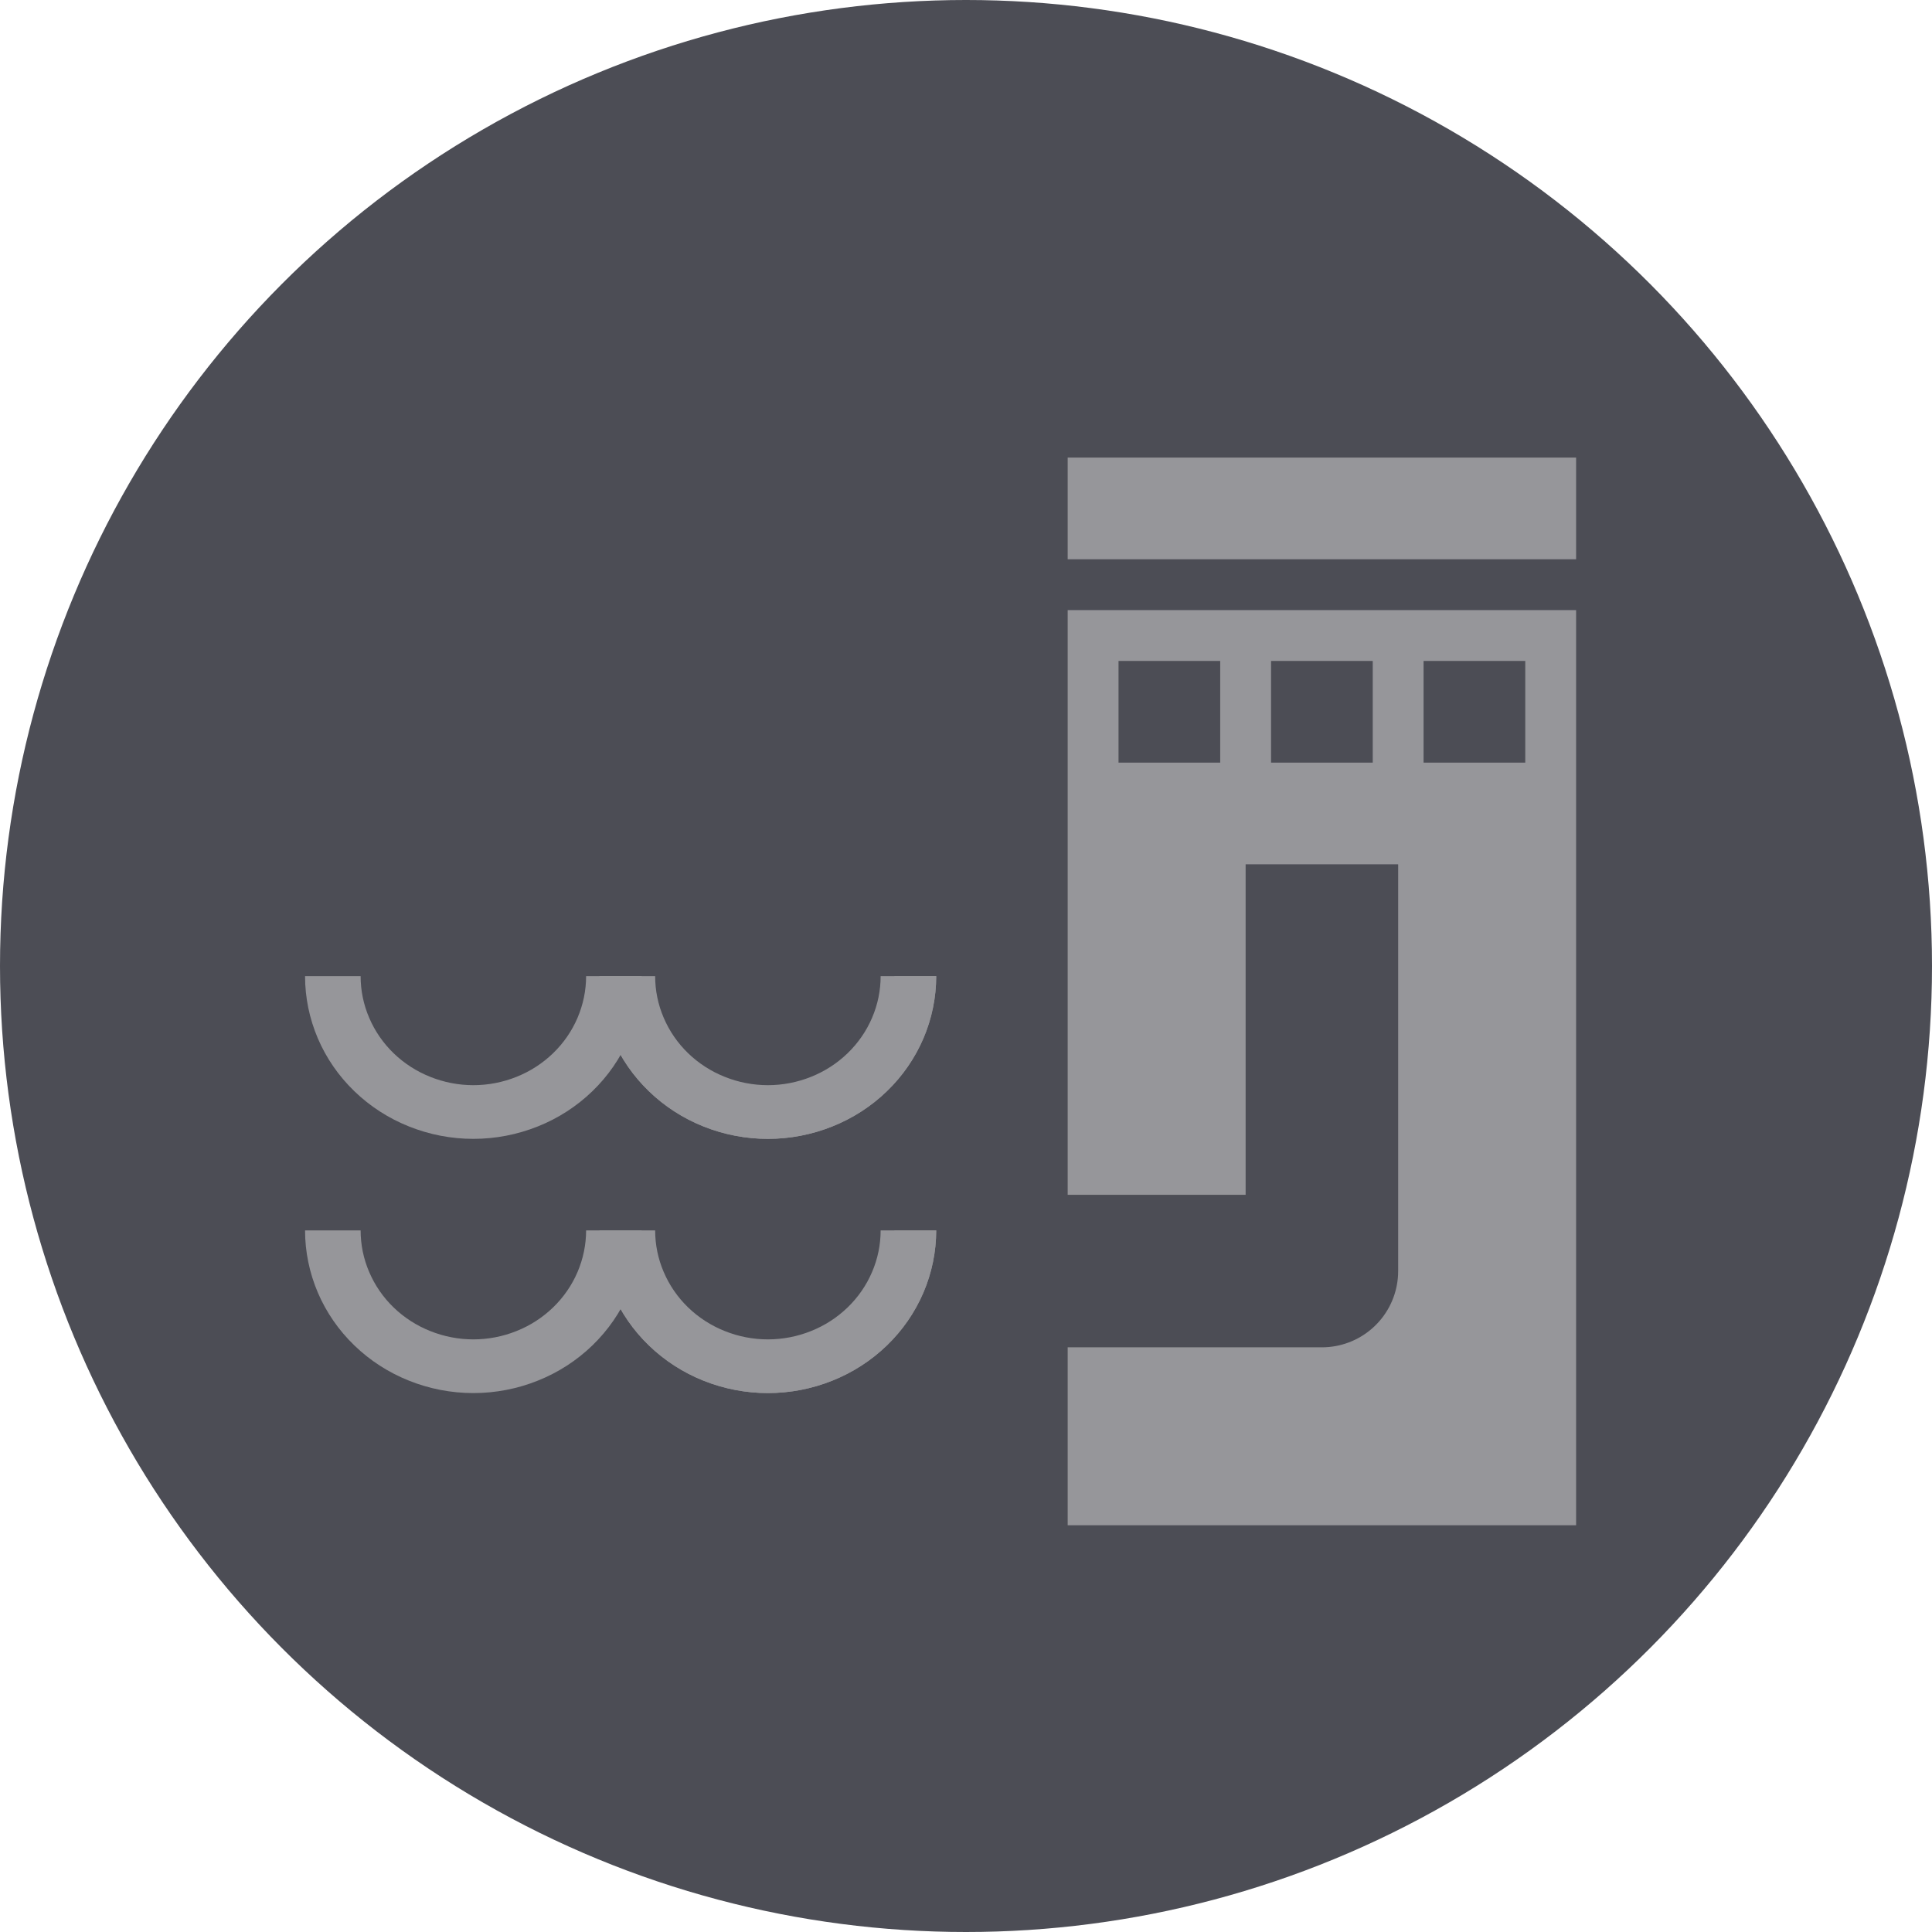 <svg width="38" height="38" viewBox="0 0 38 38" fill="none" xmlns="http://www.w3.org/2000/svg">
<circle cx="19" cy="19" r="19" fill="#4C4D55"/>
<rect x="21" y="12" width="10" height="18" fill="#96969A"/>
<rect width="10" height="2" transform="matrix(1 0 0 -1 21 11)" fill="#96969A"/>
<rect x="22" y="13" width="2" height="2" fill="#4C4D55"/>
<rect x="25" y="13" width="2" height="2" fill="#4C4D55"/>
<rect x="28" y="13" width="2" height="2" fill="#4C4D55"/>
<path d="M26 17V25H14V23.222V22.5" stroke="#4C4D55" stroke-width="3" stroke-linejoin="round"/>
<path d="M6 19.2C6 19.62 6.086 20.036 6.252 20.425C6.418 20.813 6.662 21.166 6.97 21.463C7.277 21.76 7.642 21.996 8.044 22.156C8.445 22.317 8.876 22.4 9.31 22.4C9.745 22.4 10.175 22.317 10.577 22.156C10.979 21.996 11.344 21.76 11.651 21.463C11.959 21.166 12.202 20.813 12.369 20.425C12.535 20.036 12.621 19.62 12.621 19.2L11.528 19.2C11.528 19.482 11.47 19.76 11.359 20.02C11.248 20.28 11.084 20.517 10.878 20.716C10.672 20.915 10.428 21.073 10.159 21.18C9.89 21.288 9.602 21.344 9.31 21.344C9.019 21.344 8.731 21.288 8.462 21.18C8.193 21.073 7.948 20.915 7.742 20.716C7.536 20.517 7.373 20.28 7.262 20.02C7.15 19.76 7.093 19.482 7.093 19.2H6Z" fill="#96969A"/>
<path d="M11.793 19.2C11.793 19.62 11.879 20.036 12.045 20.425C12.211 20.813 12.455 21.166 12.763 21.463C13.07 21.76 13.435 21.996 13.836 22.156C14.238 22.317 14.669 22.4 15.103 22.4C15.538 22.4 15.969 22.317 16.37 22.156C16.772 21.996 17.137 21.76 17.444 21.463C17.752 21.166 17.995 20.813 18.162 20.425C18.328 20.036 18.414 19.62 18.414 19.2L17.321 19.2C17.321 19.482 17.264 19.76 17.152 20.02C17.041 20.28 16.877 20.517 16.671 20.716C16.465 20.915 16.221 21.073 15.952 21.18C15.683 21.288 15.395 21.344 15.103 21.344C14.812 21.344 14.524 21.288 14.255 21.18C13.986 21.073 13.741 20.915 13.535 20.716C13.329 20.517 13.166 20.28 13.055 20.02C12.943 19.76 12.886 19.482 12.886 19.2H11.793Z" fill="#96969A"/>
<path d="M11.793 19.2C11.793 19.62 11.879 20.036 12.045 20.425C12.211 20.813 12.455 21.166 12.763 21.463C13.07 21.76 13.435 21.996 13.836 22.156C14.238 22.317 14.669 22.4 15.103 22.4C15.538 22.4 15.969 22.317 16.37 22.156C16.772 21.996 17.137 21.76 17.444 21.463C17.752 21.166 17.995 20.813 18.162 20.425C18.328 20.036 18.414 19.62 18.414 19.2L17.591 19.2C17.591 19.516 17.526 19.828 17.401 20.12C17.276 20.412 17.093 20.677 16.862 20.9C16.631 21.123 16.357 21.301 16.055 21.422C15.753 21.542 15.43 21.605 15.103 21.605C14.777 21.605 14.453 21.542 14.151 21.422C13.85 21.301 13.575 21.123 13.345 20.9C13.114 20.677 12.93 20.412 12.805 20.12C12.68 19.828 12.616 19.516 12.616 19.2H11.793Z" fill="#96969A"/>
<path d="M6 24.2C6 24.62 6.086 25.036 6.252 25.425C6.418 25.813 6.662 26.166 6.97 26.463C7.277 26.76 7.642 26.996 8.044 27.156C8.445 27.317 8.876 27.4 9.31 27.4C9.745 27.4 10.175 27.317 10.577 27.156C10.979 26.996 11.344 26.76 11.651 26.463C11.959 26.166 12.202 25.813 12.369 25.425C12.535 25.036 12.621 24.62 12.621 24.2L11.528 24.2C11.528 24.482 11.47 24.76 11.359 25.02C11.248 25.28 11.084 25.517 10.878 25.716C10.672 25.915 10.428 26.073 10.159 26.18C9.89 26.288 9.602 26.344 9.31 26.344C9.019 26.344 8.731 26.288 8.462 26.18C8.193 26.073 7.948 25.915 7.742 25.716C7.536 25.517 7.373 25.28 7.262 25.02C7.15 24.76 7.093 24.482 7.093 24.2H6Z" fill="#96969A"/>
<path d="M11.793 24.2C11.793 24.62 11.879 25.036 12.045 25.425C12.211 25.813 12.455 26.166 12.763 26.463C13.07 26.76 13.435 26.996 13.836 27.156C14.238 27.317 14.669 27.4 15.103 27.4C15.538 27.4 15.969 27.317 16.37 27.156C16.772 26.996 17.137 26.76 17.444 26.463C17.752 26.166 17.995 25.813 18.162 25.425C18.328 25.036 18.414 24.62 18.414 24.2L17.321 24.2C17.321 24.482 17.264 24.76 17.152 25.02C17.041 25.28 16.877 25.517 16.671 25.716C16.465 25.915 16.221 26.073 15.952 26.18C15.683 26.288 15.395 26.344 15.103 26.344C14.812 26.344 14.524 26.288 14.255 26.18C13.986 26.073 13.741 25.915 13.535 25.716C13.329 25.517 13.166 25.28 13.055 25.02C12.943 24.76 12.886 24.482 12.886 24.2H11.793Z" fill="#96969A"/>
<path d="M11.793 24.2C11.793 24.62 11.879 25.036 12.045 25.425C12.211 25.813 12.455 26.166 12.763 26.463C13.07 26.76 13.435 26.996 13.836 27.156C14.238 27.317 14.669 27.4 15.103 27.4C15.538 27.4 15.969 27.317 16.37 27.156C16.772 26.996 17.137 26.76 17.444 26.463C17.752 26.166 17.995 25.813 18.162 25.425C18.328 25.036 18.414 24.62 18.414 24.2L17.591 24.2C17.591 24.516 17.526 24.828 17.401 25.12C17.276 25.412 17.093 25.677 16.862 25.9C16.631 26.123 16.357 26.301 16.055 26.422C15.753 26.542 15.43 26.605 15.103 26.605C14.777 26.605 14.453 26.542 14.151 26.422C13.85 26.301 13.575 26.123 13.345 25.9C13.114 25.677 12.93 25.412 12.805 25.12C12.68 24.828 12.616 24.516 12.616 24.2H11.793Z" fill="#96969A"/>
</svg>
